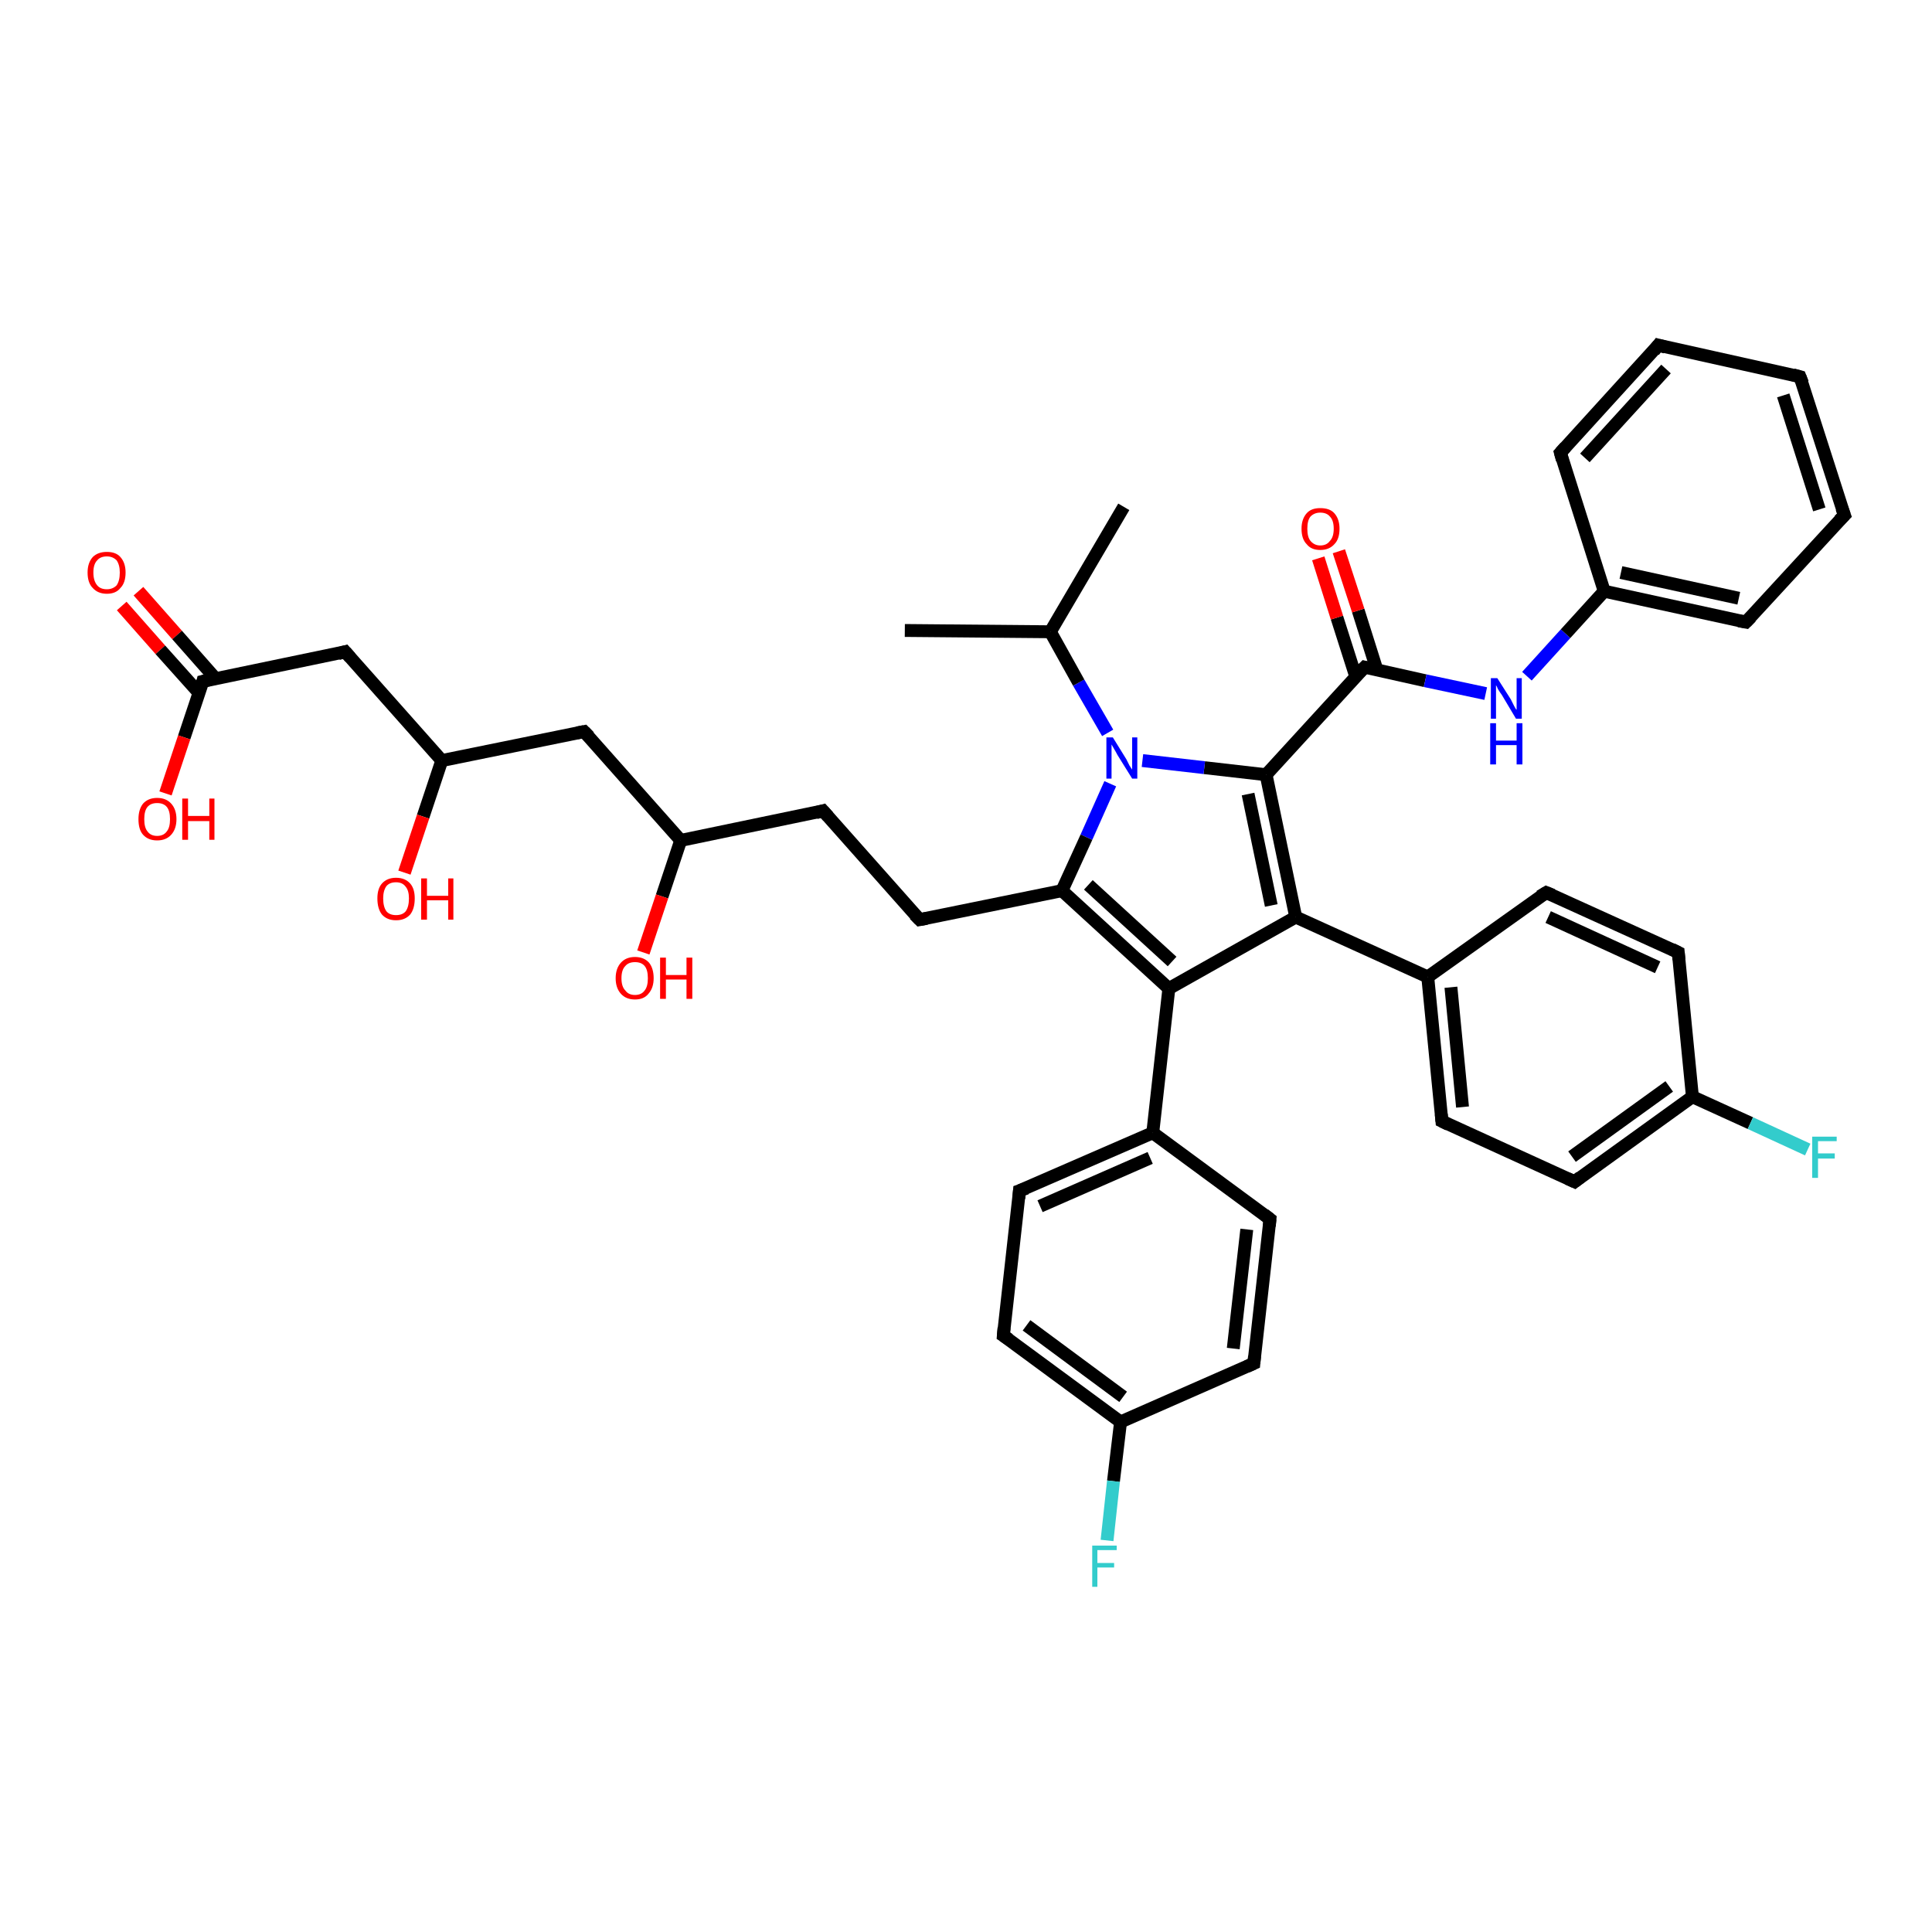 <?xml version='1.0' encoding='iso-8859-1'?>
<svg version='1.1' baseProfile='full'
              xmlns='http://www.w3.org/2000/svg'
                      xmlns:rdkit='http://www.rdkit.org/xml'
                      xmlns:xlink='http://www.w3.org/1999/xlink'
                  xml:space='preserve'
width='300px' height='300px' viewBox='0 0 300 300'>
<!-- END OF HEADER -->
<rect style='opacity:1.0;fill:#FFFFFF;stroke:none' width='300.0' height='300.0' x='0.0' y='0.0'> </rect>
<path class='bond-0 atom-0 atom-1' d='M 21.5,91.8 L 27.5,98.6' style='fill:none;fill-rule:evenodd;stroke:#FF0000;stroke-width:2.0px;stroke-linecap:butt;stroke-linejoin:miter;stroke-opacity:1' />
<path class='bond-0 atom-0 atom-1' d='M 27.5,98.6 L 33.5,105.4' style='fill:none;fill-rule:evenodd;stroke:#000000;stroke-width:2.0px;stroke-linecap:butt;stroke-linejoin:miter;stroke-opacity:1' />
<path class='bond-0 atom-0 atom-1' d='M 18.9,94.1 L 24.9,100.9' style='fill:none;fill-rule:evenodd;stroke:#FF0000;stroke-width:2.0px;stroke-linecap:butt;stroke-linejoin:miter;stroke-opacity:1' />
<path class='bond-0 atom-0 atom-1' d='M 24.9,100.9 L 30.9,107.6' style='fill:none;fill-rule:evenodd;stroke:#000000;stroke-width:2.0px;stroke-linecap:butt;stroke-linejoin:miter;stroke-opacity:1' />
<path class='bond-1 atom-1 atom-2' d='M 31.5,105.8 L 28.6,114.5' style='fill:none;fill-rule:evenodd;stroke:#000000;stroke-width:2.0px;stroke-linecap:butt;stroke-linejoin:miter;stroke-opacity:1' />
<path class='bond-1 atom-1 atom-2' d='M 28.6,114.5 L 25.7,123.2' style='fill:none;fill-rule:evenodd;stroke:#FF0000;stroke-width:2.0px;stroke-linecap:butt;stroke-linejoin:miter;stroke-opacity:1' />
<path class='bond-2 atom-1 atom-3' d='M 31.5,105.8 L 53.6,101.2' style='fill:none;fill-rule:evenodd;stroke:#000000;stroke-width:2.0px;stroke-linecap:butt;stroke-linejoin:miter;stroke-opacity:1' />
<path class='bond-3 atom-3 atom-4' d='M 53.6,101.2 L 68.6,118.1' style='fill:none;fill-rule:evenodd;stroke:#000000;stroke-width:2.0px;stroke-linecap:butt;stroke-linejoin:miter;stroke-opacity:1' />
<path class='bond-4 atom-4 atom-5' d='M 68.6,118.1 L 65.7,126.8' style='fill:none;fill-rule:evenodd;stroke:#000000;stroke-width:2.0px;stroke-linecap:butt;stroke-linejoin:miter;stroke-opacity:1' />
<path class='bond-4 atom-4 atom-5' d='M 65.7,126.8 L 62.8,135.5' style='fill:none;fill-rule:evenodd;stroke:#FF0000;stroke-width:2.0px;stroke-linecap:butt;stroke-linejoin:miter;stroke-opacity:1' />
<path class='bond-5 atom-4 atom-6' d='M 68.6,118.1 L 90.7,113.6' style='fill:none;fill-rule:evenodd;stroke:#000000;stroke-width:2.0px;stroke-linecap:butt;stroke-linejoin:miter;stroke-opacity:1' />
<path class='bond-6 atom-6 atom-7' d='M 90.7,113.6 L 105.7,130.5' style='fill:none;fill-rule:evenodd;stroke:#000000;stroke-width:2.0px;stroke-linecap:butt;stroke-linejoin:miter;stroke-opacity:1' />
<path class='bond-7 atom-7 atom-8' d='M 105.7,130.5 L 102.8,139.2' style='fill:none;fill-rule:evenodd;stroke:#000000;stroke-width:2.0px;stroke-linecap:butt;stroke-linejoin:miter;stroke-opacity:1' />
<path class='bond-7 atom-7 atom-8' d='M 102.8,139.2 L 99.9,147.9' style='fill:none;fill-rule:evenodd;stroke:#FF0000;stroke-width:2.0px;stroke-linecap:butt;stroke-linejoin:miter;stroke-opacity:1' />
<path class='bond-8 atom-7 atom-9' d='M 105.7,130.5 L 127.8,125.9' style='fill:none;fill-rule:evenodd;stroke:#000000;stroke-width:2.0px;stroke-linecap:butt;stroke-linejoin:miter;stroke-opacity:1' />
<path class='bond-9 atom-9 atom-10' d='M 127.8,125.9 L 142.8,142.8' style='fill:none;fill-rule:evenodd;stroke:#000000;stroke-width:2.0px;stroke-linecap:butt;stroke-linejoin:miter;stroke-opacity:1' />
<path class='bond-10 atom-10 atom-11' d='M 142.8,142.8 L 164.9,138.3' style='fill:none;fill-rule:evenodd;stroke:#000000;stroke-width:2.0px;stroke-linecap:butt;stroke-linejoin:miter;stroke-opacity:1' />
<path class='bond-11 atom-11 atom-12' d='M 164.9,138.3 L 181.5,153.5' style='fill:none;fill-rule:evenodd;stroke:#000000;stroke-width:2.0px;stroke-linecap:butt;stroke-linejoin:miter;stroke-opacity:1' />
<path class='bond-11 atom-11 atom-12' d='M 169.0,137.4 L 182.0,149.3' style='fill:none;fill-rule:evenodd;stroke:#000000;stroke-width:2.0px;stroke-linecap:butt;stroke-linejoin:miter;stroke-opacity:1' />
<path class='bond-12 atom-12 atom-13' d='M 181.5,153.5 L 201.2,142.4' style='fill:none;fill-rule:evenodd;stroke:#000000;stroke-width:2.0px;stroke-linecap:butt;stroke-linejoin:miter;stroke-opacity:1' />
<path class='bond-13 atom-13 atom-14' d='M 201.2,142.4 L 196.6,120.3' style='fill:none;fill-rule:evenodd;stroke:#000000;stroke-width:2.0px;stroke-linecap:butt;stroke-linejoin:miter;stroke-opacity:1' />
<path class='bond-13 atom-13 atom-14' d='M 197.4,140.6 L 193.8,123.3' style='fill:none;fill-rule:evenodd;stroke:#000000;stroke-width:2.0px;stroke-linecap:butt;stroke-linejoin:miter;stroke-opacity:1' />
<path class='bond-14 atom-14 atom-15' d='M 196.6,120.3 L 211.9,103.6' style='fill:none;fill-rule:evenodd;stroke:#000000;stroke-width:2.0px;stroke-linecap:butt;stroke-linejoin:miter;stroke-opacity:1' />
<path class='bond-15 atom-15 atom-16' d='M 213.8,104.0 L 210.9,94.8' style='fill:none;fill-rule:evenodd;stroke:#000000;stroke-width:2.0px;stroke-linecap:butt;stroke-linejoin:miter;stroke-opacity:1' />
<path class='bond-15 atom-15 atom-16' d='M 210.9,94.8 L 207.9,85.6' style='fill:none;fill-rule:evenodd;stroke:#FF0000;stroke-width:2.0px;stroke-linecap:butt;stroke-linejoin:miter;stroke-opacity:1' />
<path class='bond-15 atom-15 atom-16' d='M 210.5,105.0 L 207.6,95.9' style='fill:none;fill-rule:evenodd;stroke:#000000;stroke-width:2.0px;stroke-linecap:butt;stroke-linejoin:miter;stroke-opacity:1' />
<path class='bond-15 atom-15 atom-16' d='M 207.6,95.9 L 204.7,86.7' style='fill:none;fill-rule:evenodd;stroke:#FF0000;stroke-width:2.0px;stroke-linecap:butt;stroke-linejoin:miter;stroke-opacity:1' />
<path class='bond-16 atom-15 atom-17' d='M 211.9,103.6 L 221.3,105.7' style='fill:none;fill-rule:evenodd;stroke:#000000;stroke-width:2.0px;stroke-linecap:butt;stroke-linejoin:miter;stroke-opacity:1' />
<path class='bond-16 atom-15 atom-17' d='M 221.3,105.7 L 230.7,107.7' style='fill:none;fill-rule:evenodd;stroke:#0000FF;stroke-width:2.0px;stroke-linecap:butt;stroke-linejoin:miter;stroke-opacity:1' />
<path class='bond-17 atom-17 atom-18' d='M 237.1,105.0 L 243.1,98.4' style='fill:none;fill-rule:evenodd;stroke:#0000FF;stroke-width:2.0px;stroke-linecap:butt;stroke-linejoin:miter;stroke-opacity:1' />
<path class='bond-17 atom-17 atom-18' d='M 243.1,98.4 L 249.1,91.8' style='fill:none;fill-rule:evenodd;stroke:#000000;stroke-width:2.0px;stroke-linecap:butt;stroke-linejoin:miter;stroke-opacity:1' />
<path class='bond-18 atom-18 atom-19' d='M 249.1,91.8 L 271.1,96.6' style='fill:none;fill-rule:evenodd;stroke:#000000;stroke-width:2.0px;stroke-linecap:butt;stroke-linejoin:miter;stroke-opacity:1' />
<path class='bond-18 atom-18 atom-19' d='M 251.7,88.9 L 270.0,92.9' style='fill:none;fill-rule:evenodd;stroke:#000000;stroke-width:2.0px;stroke-linecap:butt;stroke-linejoin:miter;stroke-opacity:1' />
<path class='bond-19 atom-19 atom-20' d='M 271.1,96.6 L 286.4,80.0' style='fill:none;fill-rule:evenodd;stroke:#000000;stroke-width:2.0px;stroke-linecap:butt;stroke-linejoin:miter;stroke-opacity:1' />
<path class='bond-20 atom-20 atom-21' d='M 286.4,80.0 L 279.5,58.5' style='fill:none;fill-rule:evenodd;stroke:#000000;stroke-width:2.0px;stroke-linecap:butt;stroke-linejoin:miter;stroke-opacity:1' />
<path class='bond-20 atom-20 atom-21' d='M 282.5,79.1 L 276.9,61.4' style='fill:none;fill-rule:evenodd;stroke:#000000;stroke-width:2.0px;stroke-linecap:butt;stroke-linejoin:miter;stroke-opacity:1' />
<path class='bond-21 atom-21 atom-22' d='M 279.5,58.5 L 257.5,53.6' style='fill:none;fill-rule:evenodd;stroke:#000000;stroke-width:2.0px;stroke-linecap:butt;stroke-linejoin:miter;stroke-opacity:1' />
<path class='bond-22 atom-22 atom-23' d='M 257.5,53.6 L 242.3,70.3' style='fill:none;fill-rule:evenodd;stroke:#000000;stroke-width:2.0px;stroke-linecap:butt;stroke-linejoin:miter;stroke-opacity:1' />
<path class='bond-22 atom-22 atom-23' d='M 258.7,57.3 L 246.1,71.1' style='fill:none;fill-rule:evenodd;stroke:#000000;stroke-width:2.0px;stroke-linecap:butt;stroke-linejoin:miter;stroke-opacity:1' />
<path class='bond-23 atom-14 atom-24' d='M 196.6,120.3 L 187.0,119.2' style='fill:none;fill-rule:evenodd;stroke:#000000;stroke-width:2.0px;stroke-linecap:butt;stroke-linejoin:miter;stroke-opacity:1' />
<path class='bond-23 atom-14 atom-24' d='M 187.0,119.2 L 177.4,118.1' style='fill:none;fill-rule:evenodd;stroke:#0000FF;stroke-width:2.0px;stroke-linecap:butt;stroke-linejoin:miter;stroke-opacity:1' />
<path class='bond-24 atom-24 atom-25' d='M 172.0,113.8 L 167.5,106.0' style='fill:none;fill-rule:evenodd;stroke:#0000FF;stroke-width:2.0px;stroke-linecap:butt;stroke-linejoin:miter;stroke-opacity:1' />
<path class='bond-24 atom-24 atom-25' d='M 167.5,106.0 L 163.1,98.1' style='fill:none;fill-rule:evenodd;stroke:#000000;stroke-width:2.0px;stroke-linecap:butt;stroke-linejoin:miter;stroke-opacity:1' />
<path class='bond-25 atom-25 atom-26' d='M 163.1,98.1 L 140.5,97.9' style='fill:none;fill-rule:evenodd;stroke:#000000;stroke-width:2.0px;stroke-linecap:butt;stroke-linejoin:miter;stroke-opacity:1' />
<path class='bond-26 atom-25 atom-27' d='M 163.1,98.1 L 174.5,78.7' style='fill:none;fill-rule:evenodd;stroke:#000000;stroke-width:2.0px;stroke-linecap:butt;stroke-linejoin:miter;stroke-opacity:1' />
<path class='bond-27 atom-13 atom-28' d='M 201.2,142.4 L 221.7,151.7' style='fill:none;fill-rule:evenodd;stroke:#000000;stroke-width:2.0px;stroke-linecap:butt;stroke-linejoin:miter;stroke-opacity:1' />
<path class='bond-28 atom-28 atom-29' d='M 221.7,151.7 L 223.9,174.1' style='fill:none;fill-rule:evenodd;stroke:#000000;stroke-width:2.0px;stroke-linecap:butt;stroke-linejoin:miter;stroke-opacity:1' />
<path class='bond-28 atom-28 atom-29' d='M 225.3,153.3 L 227.1,171.9' style='fill:none;fill-rule:evenodd;stroke:#000000;stroke-width:2.0px;stroke-linecap:butt;stroke-linejoin:miter;stroke-opacity:1' />
<path class='bond-29 atom-29 atom-30' d='M 223.9,174.1 L 244.5,183.5' style='fill:none;fill-rule:evenodd;stroke:#000000;stroke-width:2.0px;stroke-linecap:butt;stroke-linejoin:miter;stroke-opacity:1' />
<path class='bond-30 atom-30 atom-31' d='M 244.5,183.5 L 262.8,170.3' style='fill:none;fill-rule:evenodd;stroke:#000000;stroke-width:2.0px;stroke-linecap:butt;stroke-linejoin:miter;stroke-opacity:1' />
<path class='bond-30 atom-30 atom-31' d='M 244.1,179.6 L 259.2,168.7' style='fill:none;fill-rule:evenodd;stroke:#000000;stroke-width:2.0px;stroke-linecap:butt;stroke-linejoin:miter;stroke-opacity:1' />
<path class='bond-31 atom-31 atom-32' d='M 262.8,170.3 L 271.8,174.4' style='fill:none;fill-rule:evenodd;stroke:#000000;stroke-width:2.0px;stroke-linecap:butt;stroke-linejoin:miter;stroke-opacity:1' />
<path class='bond-31 atom-31 atom-32' d='M 271.8,174.4 L 280.7,178.5' style='fill:none;fill-rule:evenodd;stroke:#33CCCC;stroke-width:2.0px;stroke-linecap:butt;stroke-linejoin:miter;stroke-opacity:1' />
<path class='bond-32 atom-31 atom-33' d='M 262.8,170.3 L 260.6,147.9' style='fill:none;fill-rule:evenodd;stroke:#000000;stroke-width:2.0px;stroke-linecap:butt;stroke-linejoin:miter;stroke-opacity:1' />
<path class='bond-33 atom-33 atom-34' d='M 260.6,147.9 L 240.1,138.6' style='fill:none;fill-rule:evenodd;stroke:#000000;stroke-width:2.0px;stroke-linecap:butt;stroke-linejoin:miter;stroke-opacity:1' />
<path class='bond-33 atom-33 atom-34' d='M 257.4,150.2 L 240.4,142.4' style='fill:none;fill-rule:evenodd;stroke:#000000;stroke-width:2.0px;stroke-linecap:butt;stroke-linejoin:miter;stroke-opacity:1' />
<path class='bond-34 atom-12 atom-35' d='M 181.5,153.5 L 179.0,175.9' style='fill:none;fill-rule:evenodd;stroke:#000000;stroke-width:2.0px;stroke-linecap:butt;stroke-linejoin:miter;stroke-opacity:1' />
<path class='bond-35 atom-35 atom-36' d='M 179.0,175.9 L 158.3,184.9' style='fill:none;fill-rule:evenodd;stroke:#000000;stroke-width:2.0px;stroke-linecap:butt;stroke-linejoin:miter;stroke-opacity:1' />
<path class='bond-35 atom-35 atom-36' d='M 178.6,179.8 L 161.5,187.3' style='fill:none;fill-rule:evenodd;stroke:#000000;stroke-width:2.0px;stroke-linecap:butt;stroke-linejoin:miter;stroke-opacity:1' />
<path class='bond-36 atom-36 atom-37' d='M 158.3,184.9 L 155.8,207.4' style='fill:none;fill-rule:evenodd;stroke:#000000;stroke-width:2.0px;stroke-linecap:butt;stroke-linejoin:miter;stroke-opacity:1' />
<path class='bond-37 atom-37 atom-38' d='M 155.8,207.4 L 174.0,220.8' style='fill:none;fill-rule:evenodd;stroke:#000000;stroke-width:2.0px;stroke-linecap:butt;stroke-linejoin:miter;stroke-opacity:1' />
<path class='bond-37 atom-37 atom-38' d='M 159.4,205.8 L 174.4,216.9' style='fill:none;fill-rule:evenodd;stroke:#000000;stroke-width:2.0px;stroke-linecap:butt;stroke-linejoin:miter;stroke-opacity:1' />
<path class='bond-38 atom-38 atom-39' d='M 174.0,220.8 L 172.9,230.0' style='fill:none;fill-rule:evenodd;stroke:#000000;stroke-width:2.0px;stroke-linecap:butt;stroke-linejoin:miter;stroke-opacity:1' />
<path class='bond-38 atom-38 atom-39' d='M 172.9,230.0 L 171.9,239.2' style='fill:none;fill-rule:evenodd;stroke:#33CCCC;stroke-width:2.0px;stroke-linecap:butt;stroke-linejoin:miter;stroke-opacity:1' />
<path class='bond-39 atom-38 atom-40' d='M 174.0,220.8 L 194.7,211.7' style='fill:none;fill-rule:evenodd;stroke:#000000;stroke-width:2.0px;stroke-linecap:butt;stroke-linejoin:miter;stroke-opacity:1' />
<path class='bond-40 atom-40 atom-41' d='M 194.7,211.7 L 197.2,189.3' style='fill:none;fill-rule:evenodd;stroke:#000000;stroke-width:2.0px;stroke-linecap:butt;stroke-linejoin:miter;stroke-opacity:1' />
<path class='bond-40 atom-40 atom-41' d='M 191.5,209.4 L 193.6,190.9' style='fill:none;fill-rule:evenodd;stroke:#000000;stroke-width:2.0px;stroke-linecap:butt;stroke-linejoin:miter;stroke-opacity:1' />
<path class='bond-41 atom-23 atom-18' d='M 242.3,70.3 L 249.1,91.8' style='fill:none;fill-rule:evenodd;stroke:#000000;stroke-width:2.0px;stroke-linecap:butt;stroke-linejoin:miter;stroke-opacity:1' />
<path class='bond-42 atom-24 atom-11' d='M 172.4,121.7 L 168.7,130.0' style='fill:none;fill-rule:evenodd;stroke:#0000FF;stroke-width:2.0px;stroke-linecap:butt;stroke-linejoin:miter;stroke-opacity:1' />
<path class='bond-42 atom-24 atom-11' d='M 168.7,130.0 L 164.9,138.3' style='fill:none;fill-rule:evenodd;stroke:#000000;stroke-width:2.0px;stroke-linecap:butt;stroke-linejoin:miter;stroke-opacity:1' />
<path class='bond-43 atom-34 atom-28' d='M 240.1,138.6 L 221.7,151.7' style='fill:none;fill-rule:evenodd;stroke:#000000;stroke-width:2.0px;stroke-linecap:butt;stroke-linejoin:miter;stroke-opacity:1' />
<path class='bond-44 atom-41 atom-35' d='M 197.2,189.3 L 179.0,175.9' style='fill:none;fill-rule:evenodd;stroke:#000000;stroke-width:2.0px;stroke-linecap:butt;stroke-linejoin:miter;stroke-opacity:1' />
<path d='M 31.4,106.2 L 31.5,105.8 L 32.7,105.5' style='fill:none;stroke:#000000;stroke-width:2.0px;stroke-linecap:butt;stroke-linejoin:miter;stroke-opacity:1;' />
<path d='M 52.5,101.5 L 53.6,101.2 L 54.4,102.1' style='fill:none;stroke:#000000;stroke-width:2.0px;stroke-linecap:butt;stroke-linejoin:miter;stroke-opacity:1;' />
<path d='M 89.6,113.8 L 90.7,113.6 L 91.5,114.4' style='fill:none;stroke:#000000;stroke-width:2.0px;stroke-linecap:butt;stroke-linejoin:miter;stroke-opacity:1;' />
<path d='M 126.7,126.2 L 127.8,125.9 L 128.6,126.8' style='fill:none;stroke:#000000;stroke-width:2.0px;stroke-linecap:butt;stroke-linejoin:miter;stroke-opacity:1;' />
<path d='M 142.0,142.0 L 142.8,142.8 L 143.9,142.6' style='fill:none;stroke:#000000;stroke-width:2.0px;stroke-linecap:butt;stroke-linejoin:miter;stroke-opacity:1;' />
<path d='M 211.1,104.4 L 211.9,103.6 L 212.3,103.7' style='fill:none;stroke:#000000;stroke-width:2.0px;stroke-linecap:butt;stroke-linejoin:miter;stroke-opacity:1;' />
<path d='M 270.0,96.4 L 271.1,96.6 L 271.9,95.8' style='fill:none;stroke:#000000;stroke-width:2.0px;stroke-linecap:butt;stroke-linejoin:miter;stroke-opacity:1;' />
<path d='M 285.6,80.8 L 286.4,80.0 L 286.0,78.9' style='fill:none;stroke:#000000;stroke-width:2.0px;stroke-linecap:butt;stroke-linejoin:miter;stroke-opacity:1;' />
<path d='M 279.9,59.5 L 279.5,58.5 L 278.4,58.2' style='fill:none;stroke:#000000;stroke-width:2.0px;stroke-linecap:butt;stroke-linejoin:miter;stroke-opacity:1;' />
<path d='M 258.6,53.9 L 257.5,53.6 L 256.8,54.5' style='fill:none;stroke:#000000;stroke-width:2.0px;stroke-linecap:butt;stroke-linejoin:miter;stroke-opacity:1;' />
<path d='M 243.1,69.4 L 242.3,70.3 L 242.6,71.4' style='fill:none;stroke:#000000;stroke-width:2.0px;stroke-linecap:butt;stroke-linejoin:miter;stroke-opacity:1;' />
<path d='M 223.8,173.0 L 223.9,174.1 L 224.9,174.6' style='fill:none;stroke:#000000;stroke-width:2.0px;stroke-linecap:butt;stroke-linejoin:miter;stroke-opacity:1;' />
<path d='M 243.4,183.0 L 244.5,183.5 L 245.4,182.8' style='fill:none;stroke:#000000;stroke-width:2.0px;stroke-linecap:butt;stroke-linejoin:miter;stroke-opacity:1;' />
<path d='M 260.7,149.0 L 260.6,147.9 L 259.6,147.4' style='fill:none;stroke:#000000;stroke-width:2.0px;stroke-linecap:butt;stroke-linejoin:miter;stroke-opacity:1;' />
<path d='M 241.1,139.0 L 240.1,138.6 L 239.1,139.2' style='fill:none;stroke:#000000;stroke-width:2.0px;stroke-linecap:butt;stroke-linejoin:miter;stroke-opacity:1;' />
<path d='M 159.4,184.5 L 158.3,184.9 L 158.2,186.1' style='fill:none;stroke:#000000;stroke-width:2.0px;stroke-linecap:butt;stroke-linejoin:miter;stroke-opacity:1;' />
<path d='M 155.9,206.2 L 155.8,207.4 L 156.7,208.0' style='fill:none;stroke:#000000;stroke-width:2.0px;stroke-linecap:butt;stroke-linejoin:miter;stroke-opacity:1;' />
<path d='M 193.6,212.2 L 194.7,211.7 L 194.8,210.6' style='fill:none;stroke:#000000;stroke-width:2.0px;stroke-linecap:butt;stroke-linejoin:miter;stroke-opacity:1;' />
<path d='M 197.1,190.4 L 197.2,189.3 L 196.3,188.6' style='fill:none;stroke:#000000;stroke-width:2.0px;stroke-linecap:butt;stroke-linejoin:miter;stroke-opacity:1;' />
<path class='atom-0' d='M 13.6 88.9
Q 13.6 87.4, 14.4 86.5
Q 15.2 85.7, 16.6 85.7
Q 18.0 85.7, 18.7 86.5
Q 19.5 87.4, 19.5 88.9
Q 19.5 90.5, 18.7 91.3
Q 18.0 92.2, 16.6 92.2
Q 15.2 92.2, 14.4 91.3
Q 13.6 90.5, 13.6 88.9
M 16.6 91.5
Q 17.5 91.5, 18.1 90.9
Q 18.6 90.2, 18.6 88.9
Q 18.6 87.7, 18.1 87.0
Q 17.5 86.4, 16.6 86.4
Q 15.6 86.4, 15.1 87.0
Q 14.5 87.6, 14.5 88.9
Q 14.5 90.2, 15.1 90.9
Q 15.6 91.5, 16.6 91.5
' fill='#FF0000'/>
<path class='atom-2' d='M 21.5 127.2
Q 21.5 125.7, 22.2 124.8
Q 23.0 123.9, 24.4 123.9
Q 25.8 123.9, 26.6 124.8
Q 27.4 125.7, 27.4 127.2
Q 27.4 128.7, 26.6 129.6
Q 25.8 130.5, 24.4 130.5
Q 23.0 130.5, 22.2 129.6
Q 21.5 128.8, 21.5 127.2
M 24.4 129.8
Q 25.4 129.8, 25.9 129.1
Q 26.4 128.5, 26.4 127.2
Q 26.4 125.9, 25.9 125.3
Q 25.4 124.7, 24.4 124.7
Q 23.4 124.7, 22.9 125.3
Q 22.4 125.9, 22.4 127.2
Q 22.4 128.5, 22.9 129.1
Q 23.4 129.8, 24.4 129.8
' fill='#FF0000'/>
<path class='atom-2' d='M 28.3 124.0
L 29.2 124.0
L 29.2 126.7
L 32.5 126.7
L 32.5 124.0
L 33.3 124.0
L 33.3 130.4
L 32.5 130.4
L 32.5 127.5
L 29.2 127.5
L 29.2 130.4
L 28.3 130.4
L 28.3 124.0
' fill='#FF0000'/>
<path class='atom-5' d='M 58.6 139.5
Q 58.6 138.0, 59.3 137.2
Q 60.1 136.3, 61.5 136.3
Q 62.9 136.3, 63.7 137.2
Q 64.4 138.0, 64.4 139.5
Q 64.4 141.1, 63.7 142.0
Q 62.9 142.9, 61.5 142.9
Q 60.1 142.9, 59.3 142.0
Q 58.6 141.1, 58.6 139.5
M 61.5 142.1
Q 62.5 142.1, 63.0 141.5
Q 63.5 140.8, 63.5 139.5
Q 63.5 138.3, 63.0 137.7
Q 62.5 137.0, 61.5 137.0
Q 60.5 137.0, 60.0 137.6
Q 59.5 138.3, 59.5 139.5
Q 59.5 140.8, 60.0 141.5
Q 60.5 142.1, 61.5 142.1
' fill='#FF0000'/>
<path class='atom-5' d='M 65.4 136.4
L 66.3 136.4
L 66.3 139.1
L 69.6 139.1
L 69.6 136.4
L 70.4 136.4
L 70.4 142.8
L 69.6 142.8
L 69.6 139.8
L 66.3 139.8
L 66.3 142.8
L 65.4 142.8
L 65.4 136.4
' fill='#FF0000'/>
<path class='atom-8' d='M 95.6 151.9
Q 95.6 150.4, 96.4 149.5
Q 97.2 148.6, 98.6 148.6
Q 100.0 148.6, 100.8 149.5
Q 101.5 150.4, 101.5 151.9
Q 101.5 153.4, 100.7 154.3
Q 100.0 155.2, 98.6 155.2
Q 97.2 155.2, 96.4 154.3
Q 95.6 153.4, 95.6 151.9
M 98.6 154.5
Q 99.6 154.5, 100.1 153.8
Q 100.6 153.2, 100.6 151.9
Q 100.6 150.6, 100.1 150.0
Q 99.6 149.4, 98.6 149.4
Q 97.6 149.4, 97.1 150.0
Q 96.5 150.6, 96.5 151.9
Q 96.5 153.2, 97.1 153.8
Q 97.6 154.5, 98.6 154.5
' fill='#FF0000'/>
<path class='atom-8' d='M 102.5 148.7
L 103.4 148.7
L 103.4 151.4
L 106.6 151.4
L 106.6 148.7
L 107.5 148.7
L 107.5 155.1
L 106.6 155.1
L 106.6 152.1
L 103.4 152.1
L 103.4 155.1
L 102.5 155.1
L 102.5 148.7
' fill='#FF0000'/>
<path class='atom-16' d='M 202.1 82.1
Q 202.1 80.6, 202.9 79.7
Q 203.6 78.9, 205.0 78.9
Q 206.5 78.9, 207.2 79.7
Q 208.0 80.6, 208.0 82.1
Q 208.0 83.7, 207.2 84.5
Q 206.4 85.4, 205.0 85.4
Q 203.6 85.4, 202.9 84.5
Q 202.1 83.7, 202.1 82.1
M 205.0 84.7
Q 206.0 84.7, 206.5 84.0
Q 207.1 83.4, 207.1 82.1
Q 207.1 80.8, 206.5 80.2
Q 206.0 79.6, 205.0 79.6
Q 204.1 79.6, 203.5 80.2
Q 203.0 80.8, 203.0 82.1
Q 203.0 83.4, 203.5 84.0
Q 204.1 84.7, 205.0 84.7
' fill='#FF0000'/>
<path class='atom-17' d='M 232.5 105.3
L 234.6 108.6
Q 234.8 109.0, 235.1 109.6
Q 235.4 110.2, 235.5 110.2
L 235.5 105.3
L 236.3 105.3
L 236.3 111.6
L 235.4 111.6
L 233.2 107.9
Q 232.9 107.5, 232.6 107.0
Q 232.4 106.5, 232.3 106.4
L 232.3 111.6
L 231.5 111.6
L 231.5 105.3
L 232.5 105.3
' fill='#0000FF'/>
<path class='atom-17' d='M 231.4 112.3
L 232.3 112.3
L 232.3 115.0
L 235.5 115.0
L 235.5 112.3
L 236.4 112.3
L 236.4 118.7
L 235.5 118.7
L 235.5 115.7
L 232.3 115.7
L 232.3 118.7
L 231.4 118.7
L 231.4 112.3
' fill='#0000FF'/>
<path class='atom-24' d='M 172.8 114.5
L 174.9 117.9
Q 175.1 118.3, 175.4 118.9
Q 175.8 119.5, 175.8 119.5
L 175.8 114.5
L 176.6 114.5
L 176.6 120.9
L 175.8 120.9
L 173.5 117.2
Q 173.3 116.8, 173.0 116.3
Q 172.7 115.8, 172.6 115.6
L 172.6 120.9
L 171.8 120.9
L 171.8 114.5
L 172.8 114.5
' fill='#0000FF'/>
<path class='atom-32' d='M 281.4 176.5
L 285.2 176.5
L 285.2 177.2
L 282.3 177.2
L 282.3 179.1
L 284.9 179.1
L 284.9 179.9
L 282.3 179.9
L 282.3 182.9
L 281.4 182.9
L 281.4 176.5
' fill='#33CCCC'/>
<path class='atom-39' d='M 169.6 240.0
L 173.4 240.0
L 173.4 240.7
L 170.4 240.7
L 170.4 242.7
L 173.0 242.7
L 173.0 243.4
L 170.4 243.4
L 170.4 246.4
L 169.6 246.4
L 169.6 240.0
' fill='#33CCCC'/>
</svg>
